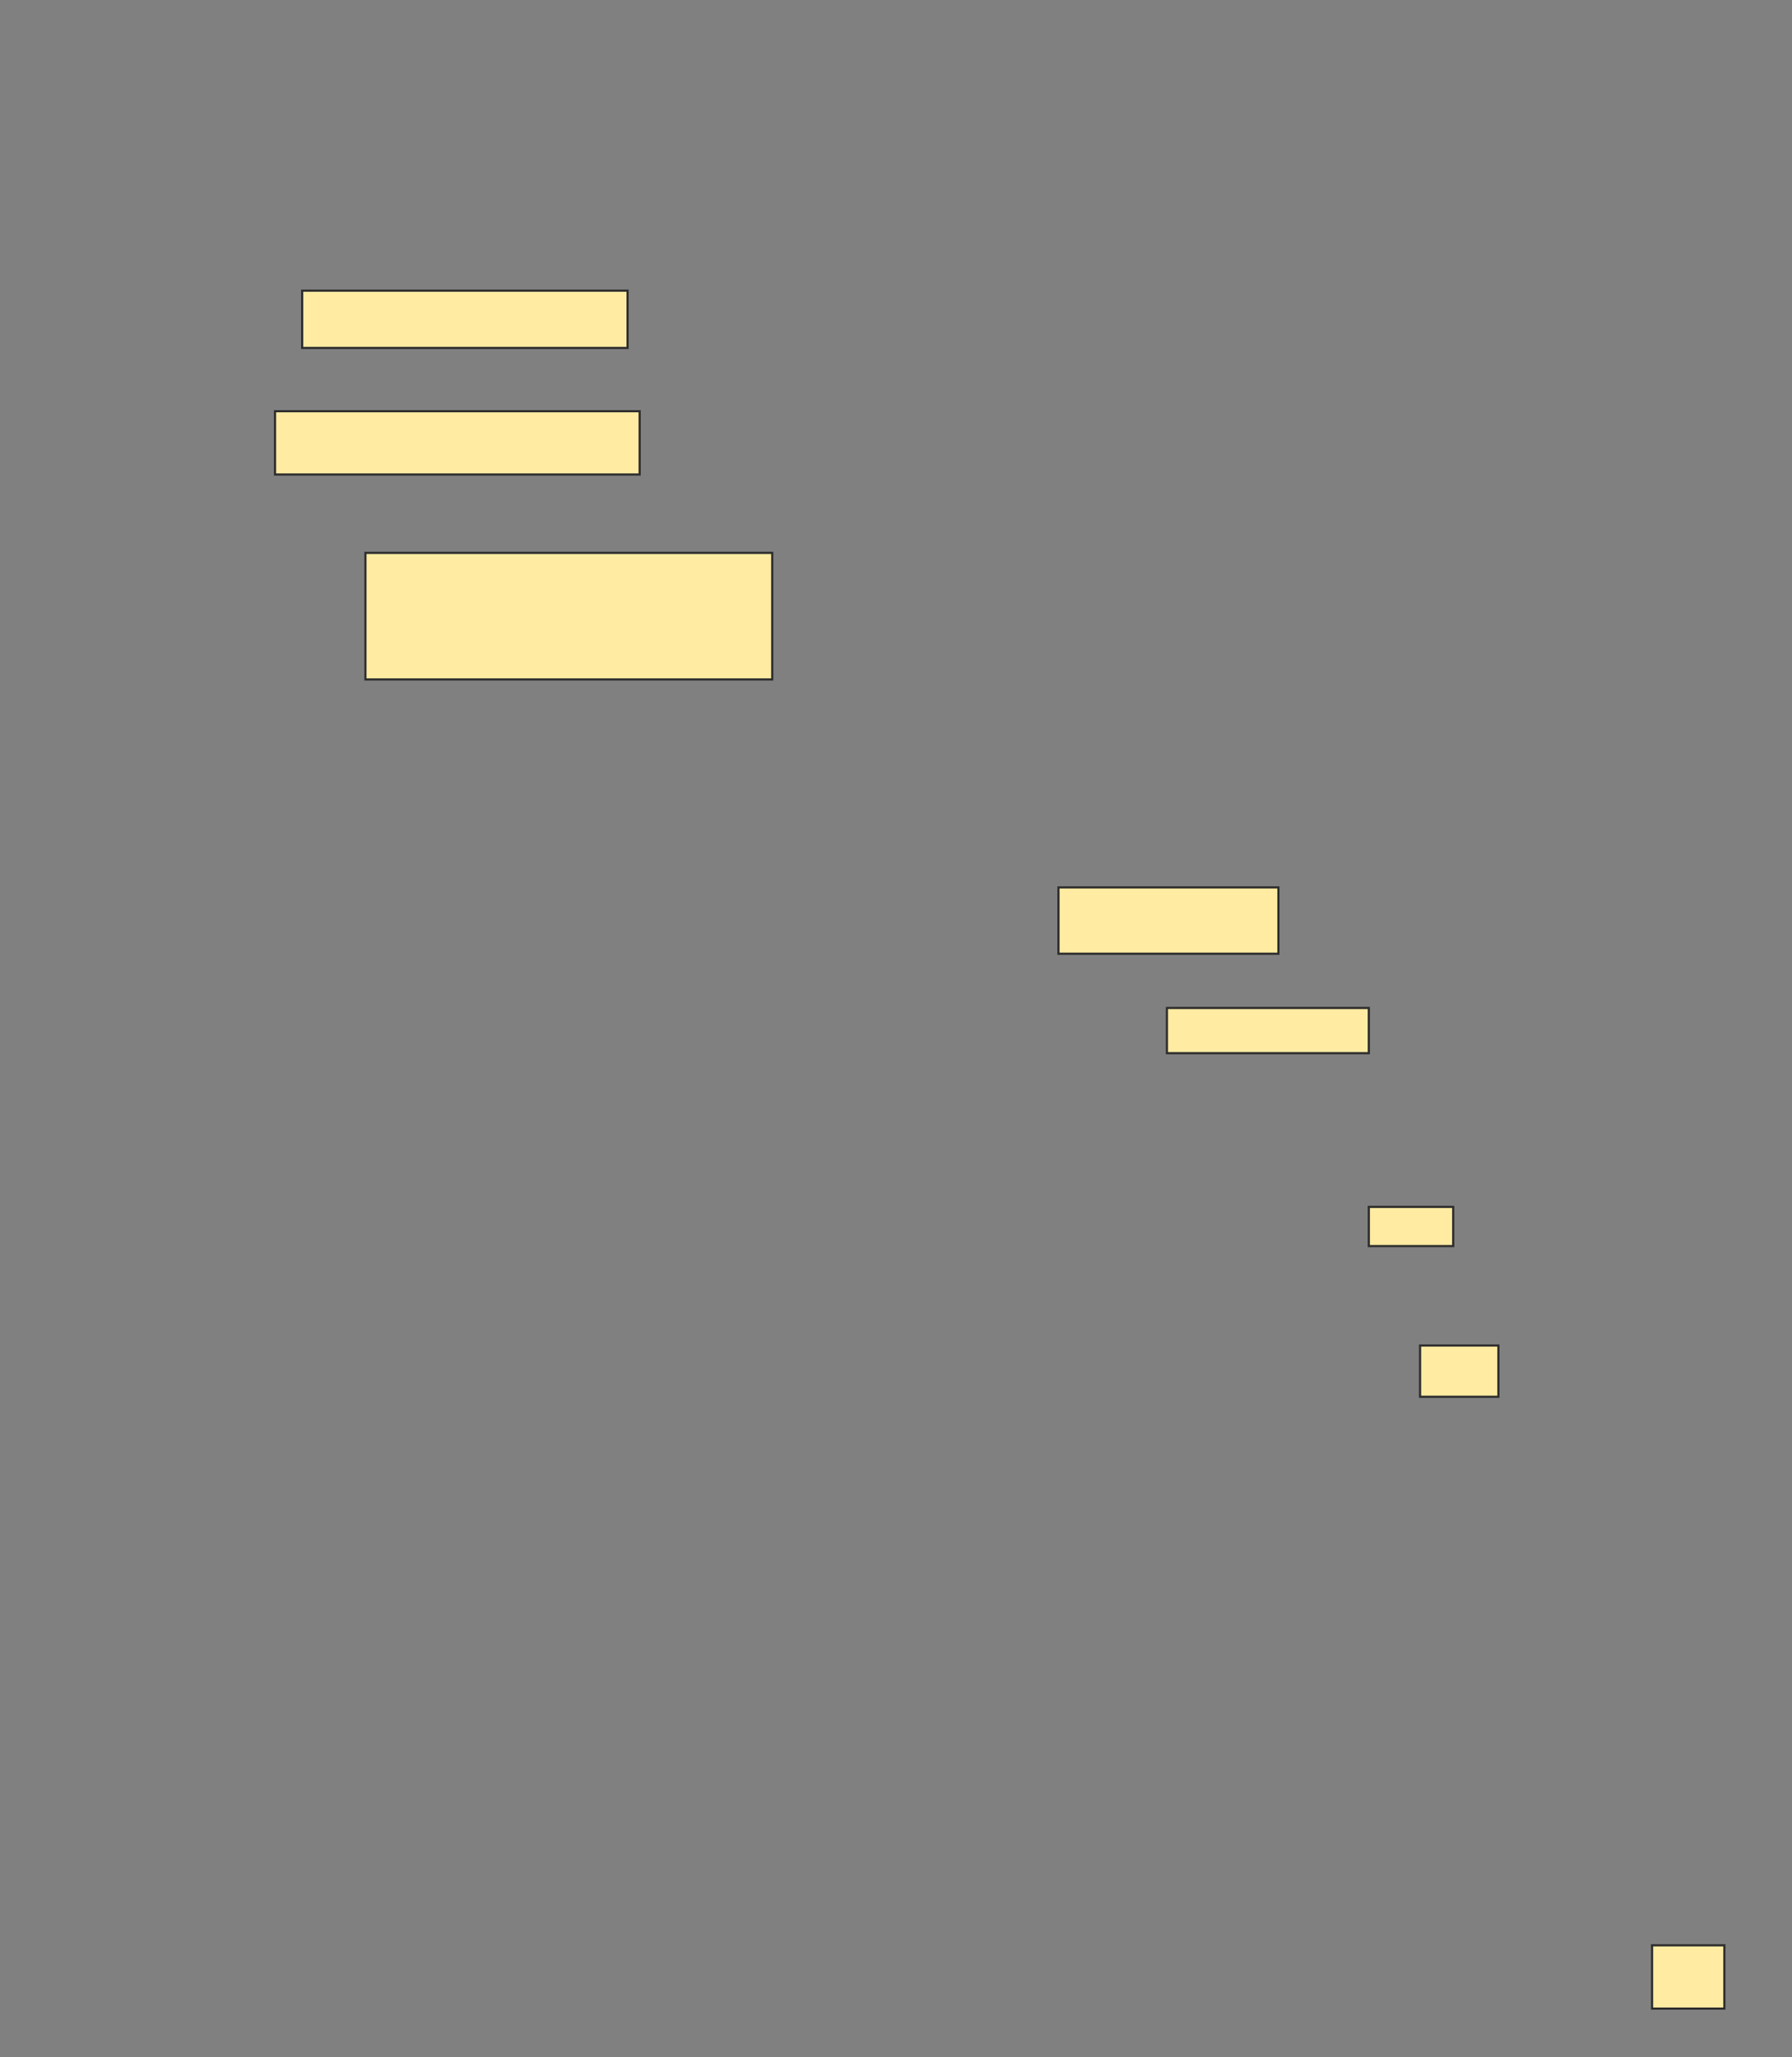 <svg xmlns="http://www.w3.org/2000/svg" width="826" height="948">
 <rect width="100%" height="100%" fill="#808080" stroke="none"/>
 <!-- Created with Image Occlusion Enhanced -->
 <g>
  <title>Labels</title>
 </g>
 <g>
  <title>Masks</title>
  <rect id="75aac9e36ba74192b609b6577507b3ff-ao-1" height="26.389" width="150" y="133.944" x="139.278" stroke="#2D2D2D" fill="#FFEBA2"/>
  <rect id="75aac9e36ba74192b609b6577507b3ff-ao-2" height="29.167" width="168.056" y="189.5" x="126.778" stroke="#2D2D2D" fill="#FFEBA2"/>
  <rect id="75aac9e36ba74192b609b6577507b3ff-ao-3" height="58.333" width="187.5" y="254.778" x="168.444" stroke="#2D2D2D" fill="#FFEBA2"/>
  <g id="75aac9e36ba74192b609b6577507b3ff-ao-4">
   <rect height="30.556" width="101.389" y="408.944" x="487.889" stroke="#2D2D2D" fill="#FFEBA2"/>
   <rect height="20.833" width="93.056" y="464.5" x="537.889" stroke="#2D2D2D" fill="#FFEBA2"/>
   <rect height="18.056" width="38.889" y="556.167" x="630.945" stroke="#2D2D2D" fill="#FFEBA2"/>
   <rect height="23.611" width="36.111" y="620.056" x="654.556" stroke="#2D2D2D" fill="#FFEBA2"/>
   <rect height="29.167" width="33.333" y="896.444" x="761.5" stroke="#2D2D2D" fill="#FFEBA2"/>
  </g>
 </g>
</svg>
